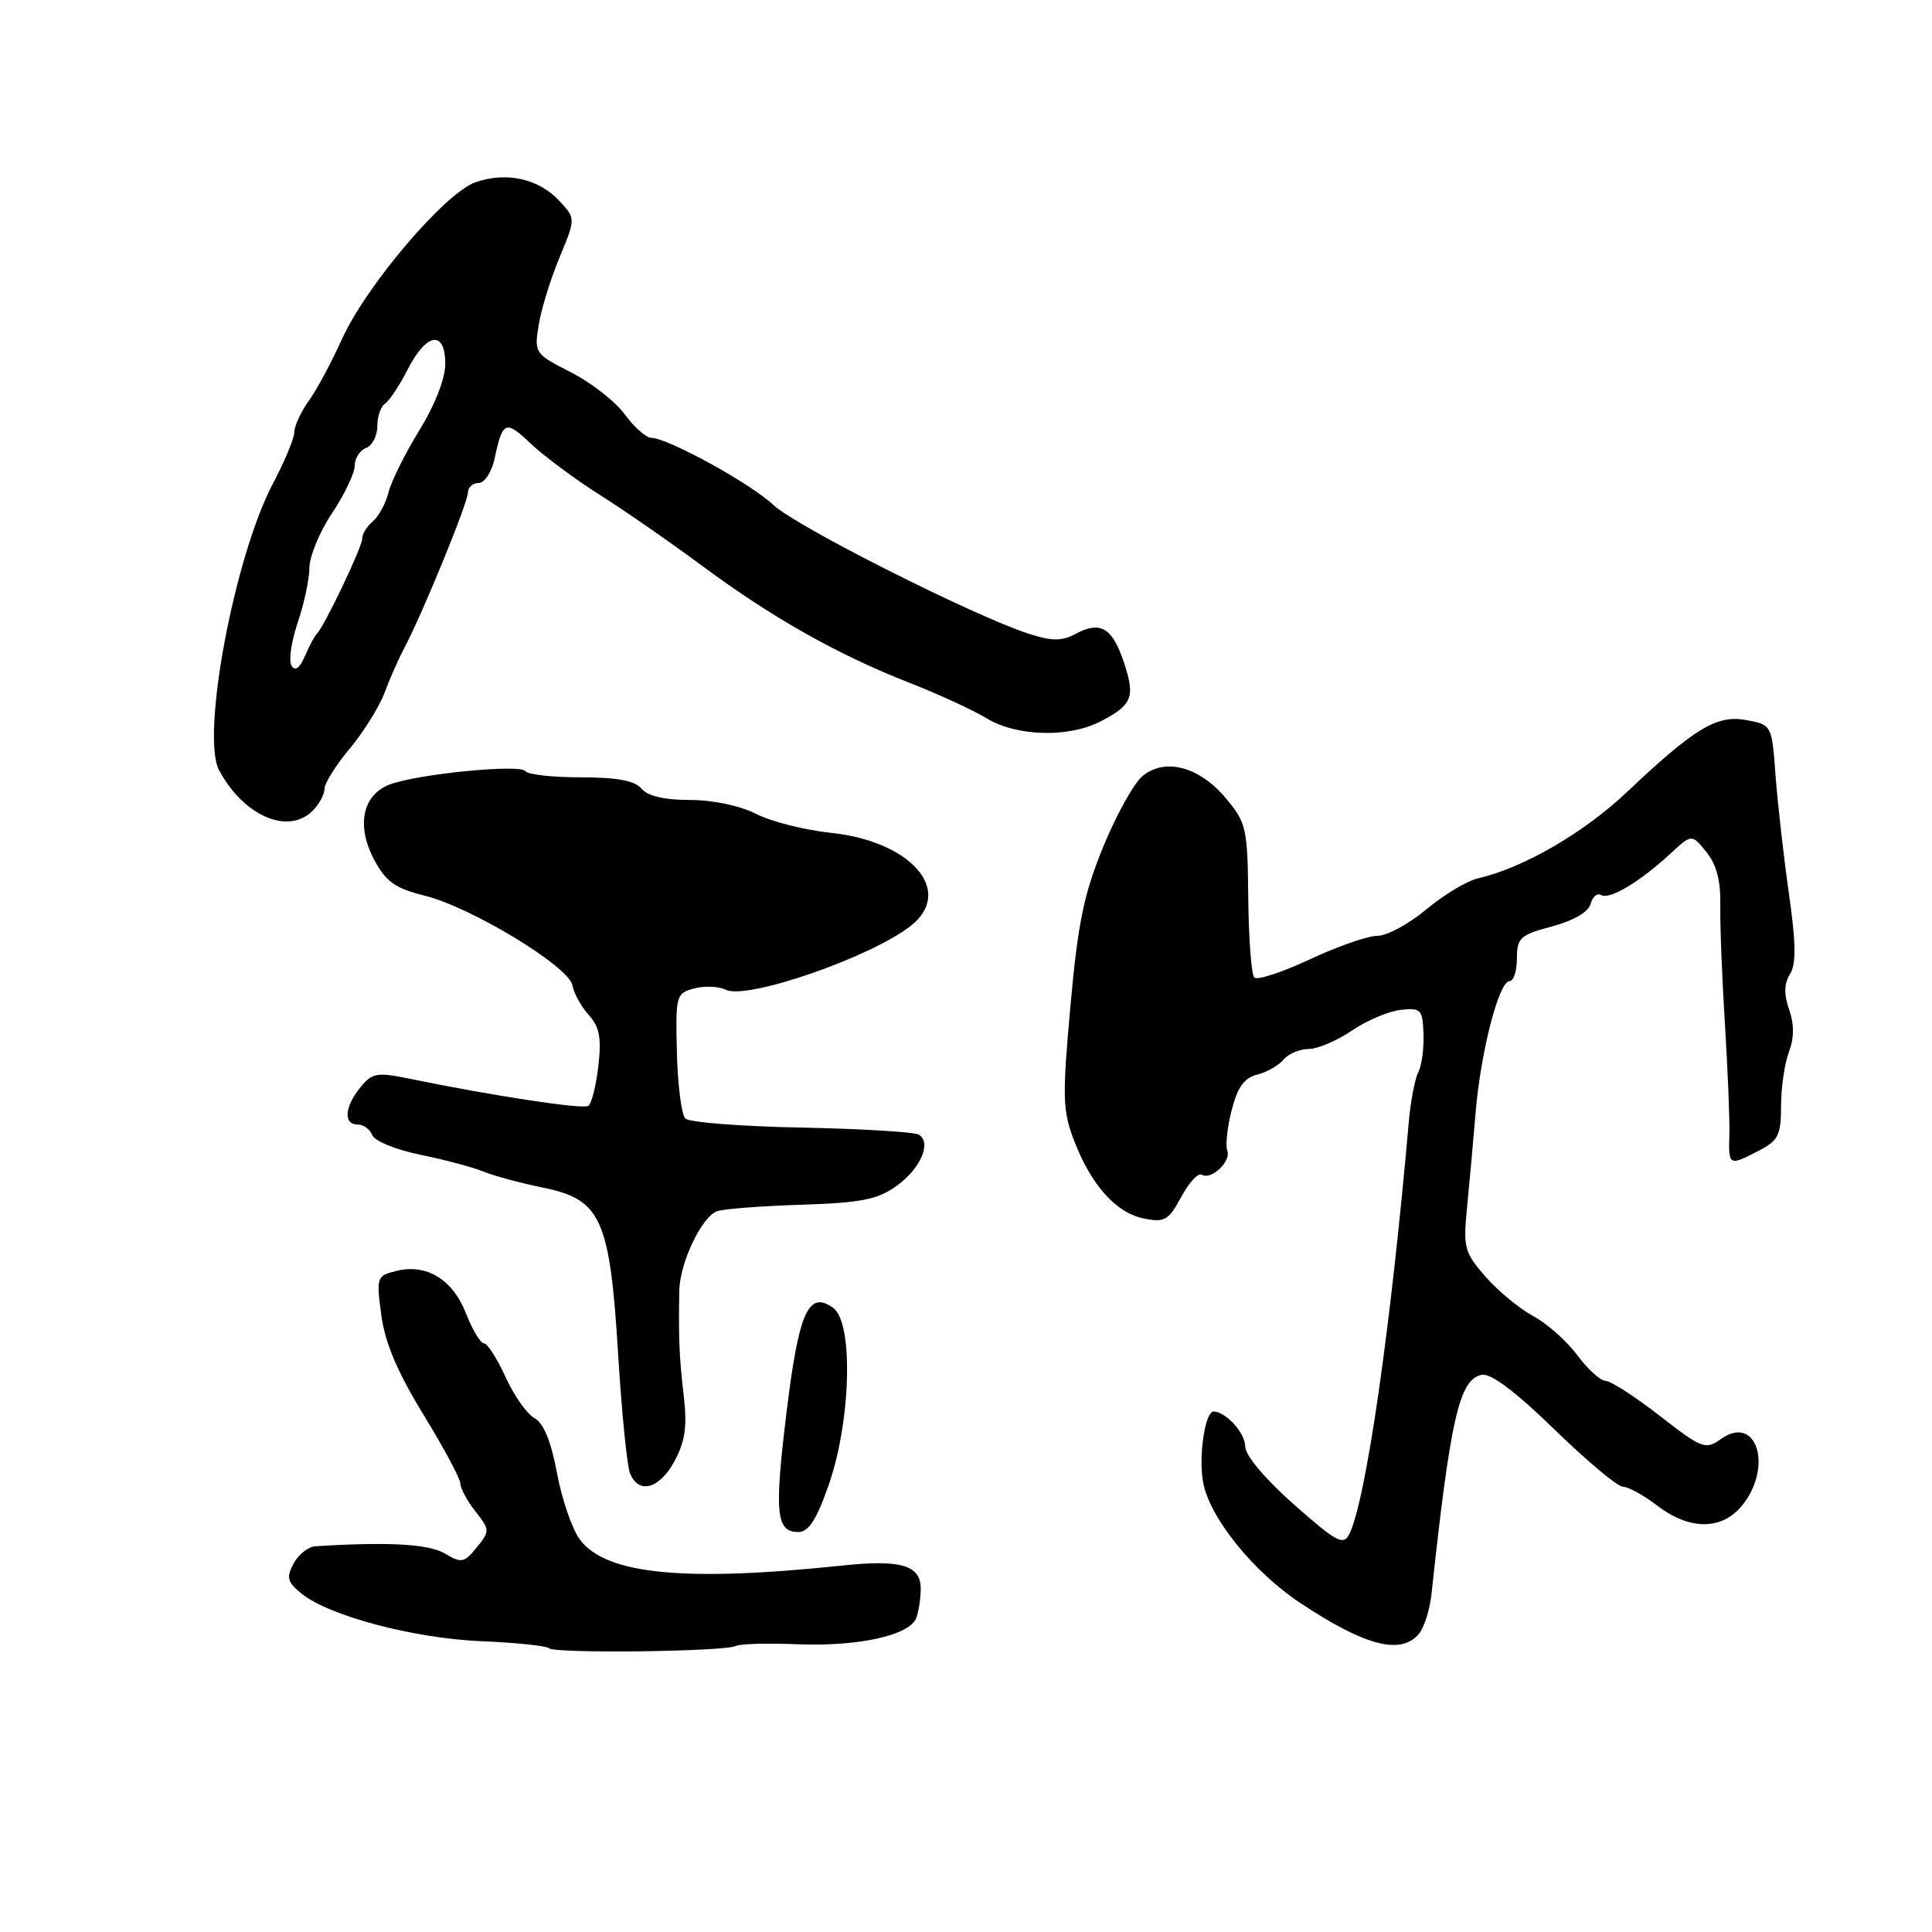 <?xml version="1.0" encoding="UTF-8" standalone="no"?>
<!DOCTYPE svg PUBLIC "-//W3C//DTD SVG 1.1//EN" "http://www.w3.org/Graphics/SVG/1.1/DTD/svg11.dtd" >
<svg xmlns="http://www.w3.org/2000/svg" xmlns:xlink="http://www.w3.org/1999/xlink" version="1.1" viewBox="0 0 256 256">
 <g >
 <path fill="currentColor"
d=" M 97.50 218.10 C 98.05 217.81 101.69 217.71 105.59 217.87 C 113.68 218.20 120.51 216.71 121.40 214.41 C 121.73 213.54 122.00 211.78 122.00 210.49 C 122.00 207.40 119.36 206.62 111.63 207.44 C 90.61 209.65 80.27 208.62 76.83 203.99 C 75.81 202.61 74.44 198.64 73.80 195.17 C 73.02 190.98 72.02 188.55 70.82 187.91 C 69.83 187.38 68.11 184.93 66.99 182.47 C 65.87 180.01 64.58 178.00 64.13 178.00 C 63.67 178.00 62.60 176.21 61.74 174.02 C 59.97 169.51 56.50 167.41 52.49 168.41 C 49.91 169.06 49.85 169.24 50.53 174.29 C 51.02 177.95 52.69 181.87 56.12 187.46 C 58.80 191.84 61.00 195.94 61.00 196.57 C 61.00 197.21 61.90 198.87 62.99 200.26 C 64.92 202.72 64.93 202.87 63.17 205.04 C 61.51 207.09 61.15 207.16 58.93 205.84 C 56.80 204.58 51.38 204.28 41.79 204.89 C 40.84 204.95 39.54 205.98 38.90 207.18 C 37.91 209.04 38.07 209.64 39.97 211.17 C 43.62 214.13 54.88 217.10 63.82 217.47 C 68.40 217.66 72.41 218.08 72.74 218.40 C 73.46 219.13 96.10 218.85 97.50 218.10 Z  M 188.02 216.48 C 188.71 215.64 189.46 213.28 189.68 211.23 C 192.18 187.95 193.37 182.74 196.34 182.17 C 197.55 181.94 200.83 184.40 205.97 189.41 C 210.26 193.58 214.34 197.00 215.04 197.00 C 215.74 197.00 217.79 198.12 219.59 199.50 C 223.95 202.83 228.25 202.78 230.93 199.37 C 234.94 194.26 232.73 187.40 228.11 190.63 C 225.96 192.14 225.59 192.00 219.93 187.61 C 216.67 185.07 213.44 182.99 212.75 182.97 C 212.06 182.96 210.38 181.43 209.00 179.57 C 207.62 177.71 205.01 175.39 203.18 174.40 C 201.36 173.42 198.51 171.07 196.85 169.18 C 194.05 165.99 193.87 165.32 194.38 160.12 C 194.69 157.03 195.20 151.35 195.52 147.50 C 196.19 139.40 198.61 130.00 200.03 130.00 C 200.56 130.00 201.00 128.65 201.00 127.00 C 201.00 124.27 201.42 123.88 205.66 122.75 C 208.53 121.98 210.49 120.83 210.77 119.76 C 211.02 118.80 211.65 118.28 212.16 118.60 C 213.25 119.27 217.31 116.84 221.33 113.12 C 224.16 110.50 224.16 110.50 226.10 112.89 C 227.44 114.54 228.01 116.70 227.95 119.89 C 227.90 122.42 228.17 129.45 228.55 135.50 C 228.93 141.55 229.20 148.19 229.15 150.25 C 229.03 154.52 229.06 154.54 233.05 152.47 C 235.64 151.13 236.00 150.41 236.00 146.54 C 236.00 144.11 236.47 140.90 237.04 139.40 C 237.74 137.54 237.75 135.73 237.07 133.77 C 236.36 131.74 236.40 130.34 237.18 129.08 C 238.02 127.75 237.98 125.00 237.04 118.39 C 236.34 113.50 235.55 106.47 235.27 102.77 C 234.78 96.07 234.77 96.05 231.44 95.42 C 227.49 94.68 224.60 96.42 215.48 105.04 C 209.81 110.39 201.81 115.02 195.85 116.38 C 194.40 116.71 191.32 118.56 189.01 120.49 C 186.70 122.42 183.78 124.00 182.52 124.00 C 181.26 124.00 177.23 125.40 173.56 127.12 C 169.90 128.83 166.59 129.92 166.20 129.53 C 165.82 129.15 165.46 124.41 165.40 119.01 C 165.31 109.70 165.15 109.01 162.40 105.74 C 158.90 101.58 154.39 100.38 151.40 102.82 C 150.27 103.74 147.93 107.95 146.20 112.16 C 143.62 118.44 142.83 122.27 141.84 133.28 C 140.75 145.35 140.80 147.18 142.31 151.11 C 144.59 157.04 147.87 160.71 151.57 161.46 C 154.32 162.01 154.84 161.71 156.52 158.60 C 157.55 156.69 158.77 155.36 159.24 155.65 C 160.48 156.42 163.17 153.89 162.62 152.46 C 162.36 151.79 162.62 149.38 163.20 147.11 C 163.97 144.07 164.87 142.82 166.58 142.39 C 167.87 142.07 169.44 141.17 170.08 140.40 C 170.72 139.63 172.21 139.00 173.39 139.00 C 174.57 139.00 177.15 137.90 179.13 136.56 C 181.10 135.22 184.02 133.98 185.61 133.81 C 188.29 133.52 188.51 133.76 188.62 137.00 C 188.69 138.93 188.38 141.21 187.93 142.08 C 187.48 142.95 186.92 145.87 186.68 148.58 C 184.27 176.13 180.99 198.85 178.79 203.27 C 178.01 204.83 177.11 204.35 171.45 199.35 C 167.64 195.98 165.00 192.84 165.00 191.68 C 165.00 189.90 162.50 187.11 160.83 187.03 C 159.67 186.98 158.78 193.01 159.43 196.47 C 160.30 201.12 166.08 208.28 172.29 212.40 C 180.88 218.11 185.64 219.34 188.02 216.48 Z  M 109.81 196.75 C 112.76 188.31 113.10 175.27 110.42 173.32 C 107.13 170.91 105.83 173.84 104.20 187.30 C 102.59 200.53 102.84 203.00 105.78 203.00 C 107.15 203.00 108.20 201.37 109.81 196.75 Z  M 89.38 193.60 C 90.80 190.96 91.07 189.00 90.59 184.85 C 90.00 179.85 89.90 177.22 90.01 171.00 C 90.09 167.27 93.03 161.12 95.06 160.48 C 96.03 160.17 101.08 159.79 106.28 159.63 C 114.04 159.38 116.26 158.95 118.74 157.18 C 121.96 154.89 123.49 151.42 121.75 150.35 C 121.17 149.99 114.18 149.57 106.21 149.41 C 98.25 149.26 91.32 148.72 90.81 148.21 C 90.30 147.70 89.80 143.76 89.69 139.46 C 89.51 131.88 89.58 131.61 92.00 130.97 C 93.38 130.61 95.25 130.69 96.17 131.15 C 98.94 132.53 115.35 126.86 120.68 122.68 C 126.50 118.11 120.78 111.47 110.07 110.35 C 106.64 109.99 102.20 108.87 100.20 107.85 C 98.06 106.76 94.46 106.00 91.41 106.00 C 88.04 106.00 85.81 105.48 85.00 104.50 C 84.12 103.44 81.78 103.00 76.94 103.00 C 73.19 103.00 69.89 102.63 69.61 102.18 C 69.01 101.21 55.31 102.55 51.64 103.95 C 48.02 105.32 47.18 109.43 49.59 113.94 C 51.15 116.84 52.38 117.72 56.24 118.67 C 62.44 120.20 75.39 128.06 75.85 130.57 C 76.04 131.63 77.02 133.40 78.02 134.50 C 79.44 136.07 79.72 137.53 79.28 141.27 C 78.98 143.90 78.38 146.27 77.94 146.54 C 77.18 147.01 65.29 145.20 54.50 142.98 C 49.93 142.04 49.35 142.13 47.75 144.08 C 45.65 146.65 45.48 149.00 47.39 149.00 C 48.16 149.00 49.03 149.64 49.33 150.41 C 49.63 151.19 52.49 152.36 55.69 153.01 C 58.88 153.66 62.62 154.65 64.00 155.22 C 65.38 155.79 68.97 156.76 72.00 157.38 C 79.67 158.94 80.82 161.51 81.92 179.66 C 82.39 187.27 83.09 194.29 83.49 195.25 C 84.65 198.05 87.39 197.28 89.38 193.60 Z  M 41.43 107.43 C 42.29 106.56 43.00 105.26 43.00 104.52 C 43.00 103.79 44.50 101.39 46.34 99.19 C 48.17 97.00 50.24 93.69 50.93 91.85 C 51.61 90.01 52.80 87.32 53.56 85.89 C 55.96 81.37 62.00 66.62 62.00 65.28 C 62.00 64.58 62.64 64.00 63.42 64.00 C 64.21 64.00 65.15 62.56 65.54 60.75 C 66.61 55.76 66.99 55.61 70.36 58.81 C 72.09 60.45 76.20 63.50 79.50 65.59 C 82.80 67.67 88.93 71.93 93.13 75.04 C 102.31 81.85 111.08 86.79 120.50 90.47 C 124.35 91.98 128.96 94.10 130.75 95.19 C 134.71 97.59 141.60 97.78 145.83 95.59 C 150.04 93.41 150.45 92.38 148.93 87.79 C 147.41 83.18 145.81 82.23 142.54 83.98 C 140.69 84.97 139.43 84.97 136.36 83.99 C 129.13 81.67 105.51 69.76 102.50 66.93 C 99.45 64.05 88.50 58.04 86.28 58.01 C 85.61 58.01 84.03 56.60 82.78 54.90 C 81.53 53.19 78.31 50.68 75.63 49.32 C 70.87 46.90 70.78 46.77 71.37 43.10 C 71.70 41.03 72.94 37.00 74.13 34.14 C 76.29 28.94 76.29 28.94 74.08 26.58 C 71.34 23.66 67.08 22.73 63.00 24.15 C 58.97 25.56 48.50 37.86 45.30 44.96 C 43.95 47.96 41.98 51.63 40.92 53.11 C 39.86 54.59 39.00 56.46 39.00 57.26 C 39.00 58.06 37.72 61.14 36.15 64.11 C 31.06 73.75 26.60 97.51 29.03 102.06 C 32.28 108.13 38.18 110.68 41.43 107.43 Z  M 38.63 88.21 C 38.23 87.57 38.60 84.99 39.45 82.49 C 40.30 79.98 41.00 76.71 41.00 75.22 C 41.01 73.72 42.35 70.47 44.00 68.00 C 45.65 65.53 46.99 62.70 47.00 61.72 C 47.00 60.74 47.67 59.68 48.50 59.36 C 49.33 59.05 50.00 57.74 50.00 56.45 C 50.00 55.17 50.46 53.84 51.01 53.49 C 51.57 53.15 52.93 51.09 54.03 48.93 C 56.53 44.05 59.00 43.70 59.00 48.23 C 59.00 50.16 57.62 53.69 55.57 57.01 C 53.69 60.06 51.85 63.77 51.48 65.24 C 51.11 66.71 50.17 68.44 49.40 69.08 C 48.63 69.72 48.00 70.75 48.00 71.36 C 48.00 72.48 42.95 83.07 41.97 84.00 C 41.68 84.28 40.97 85.60 40.40 86.94 C 39.71 88.54 39.10 88.97 38.63 88.21 Z "/>
</g>
</svg>